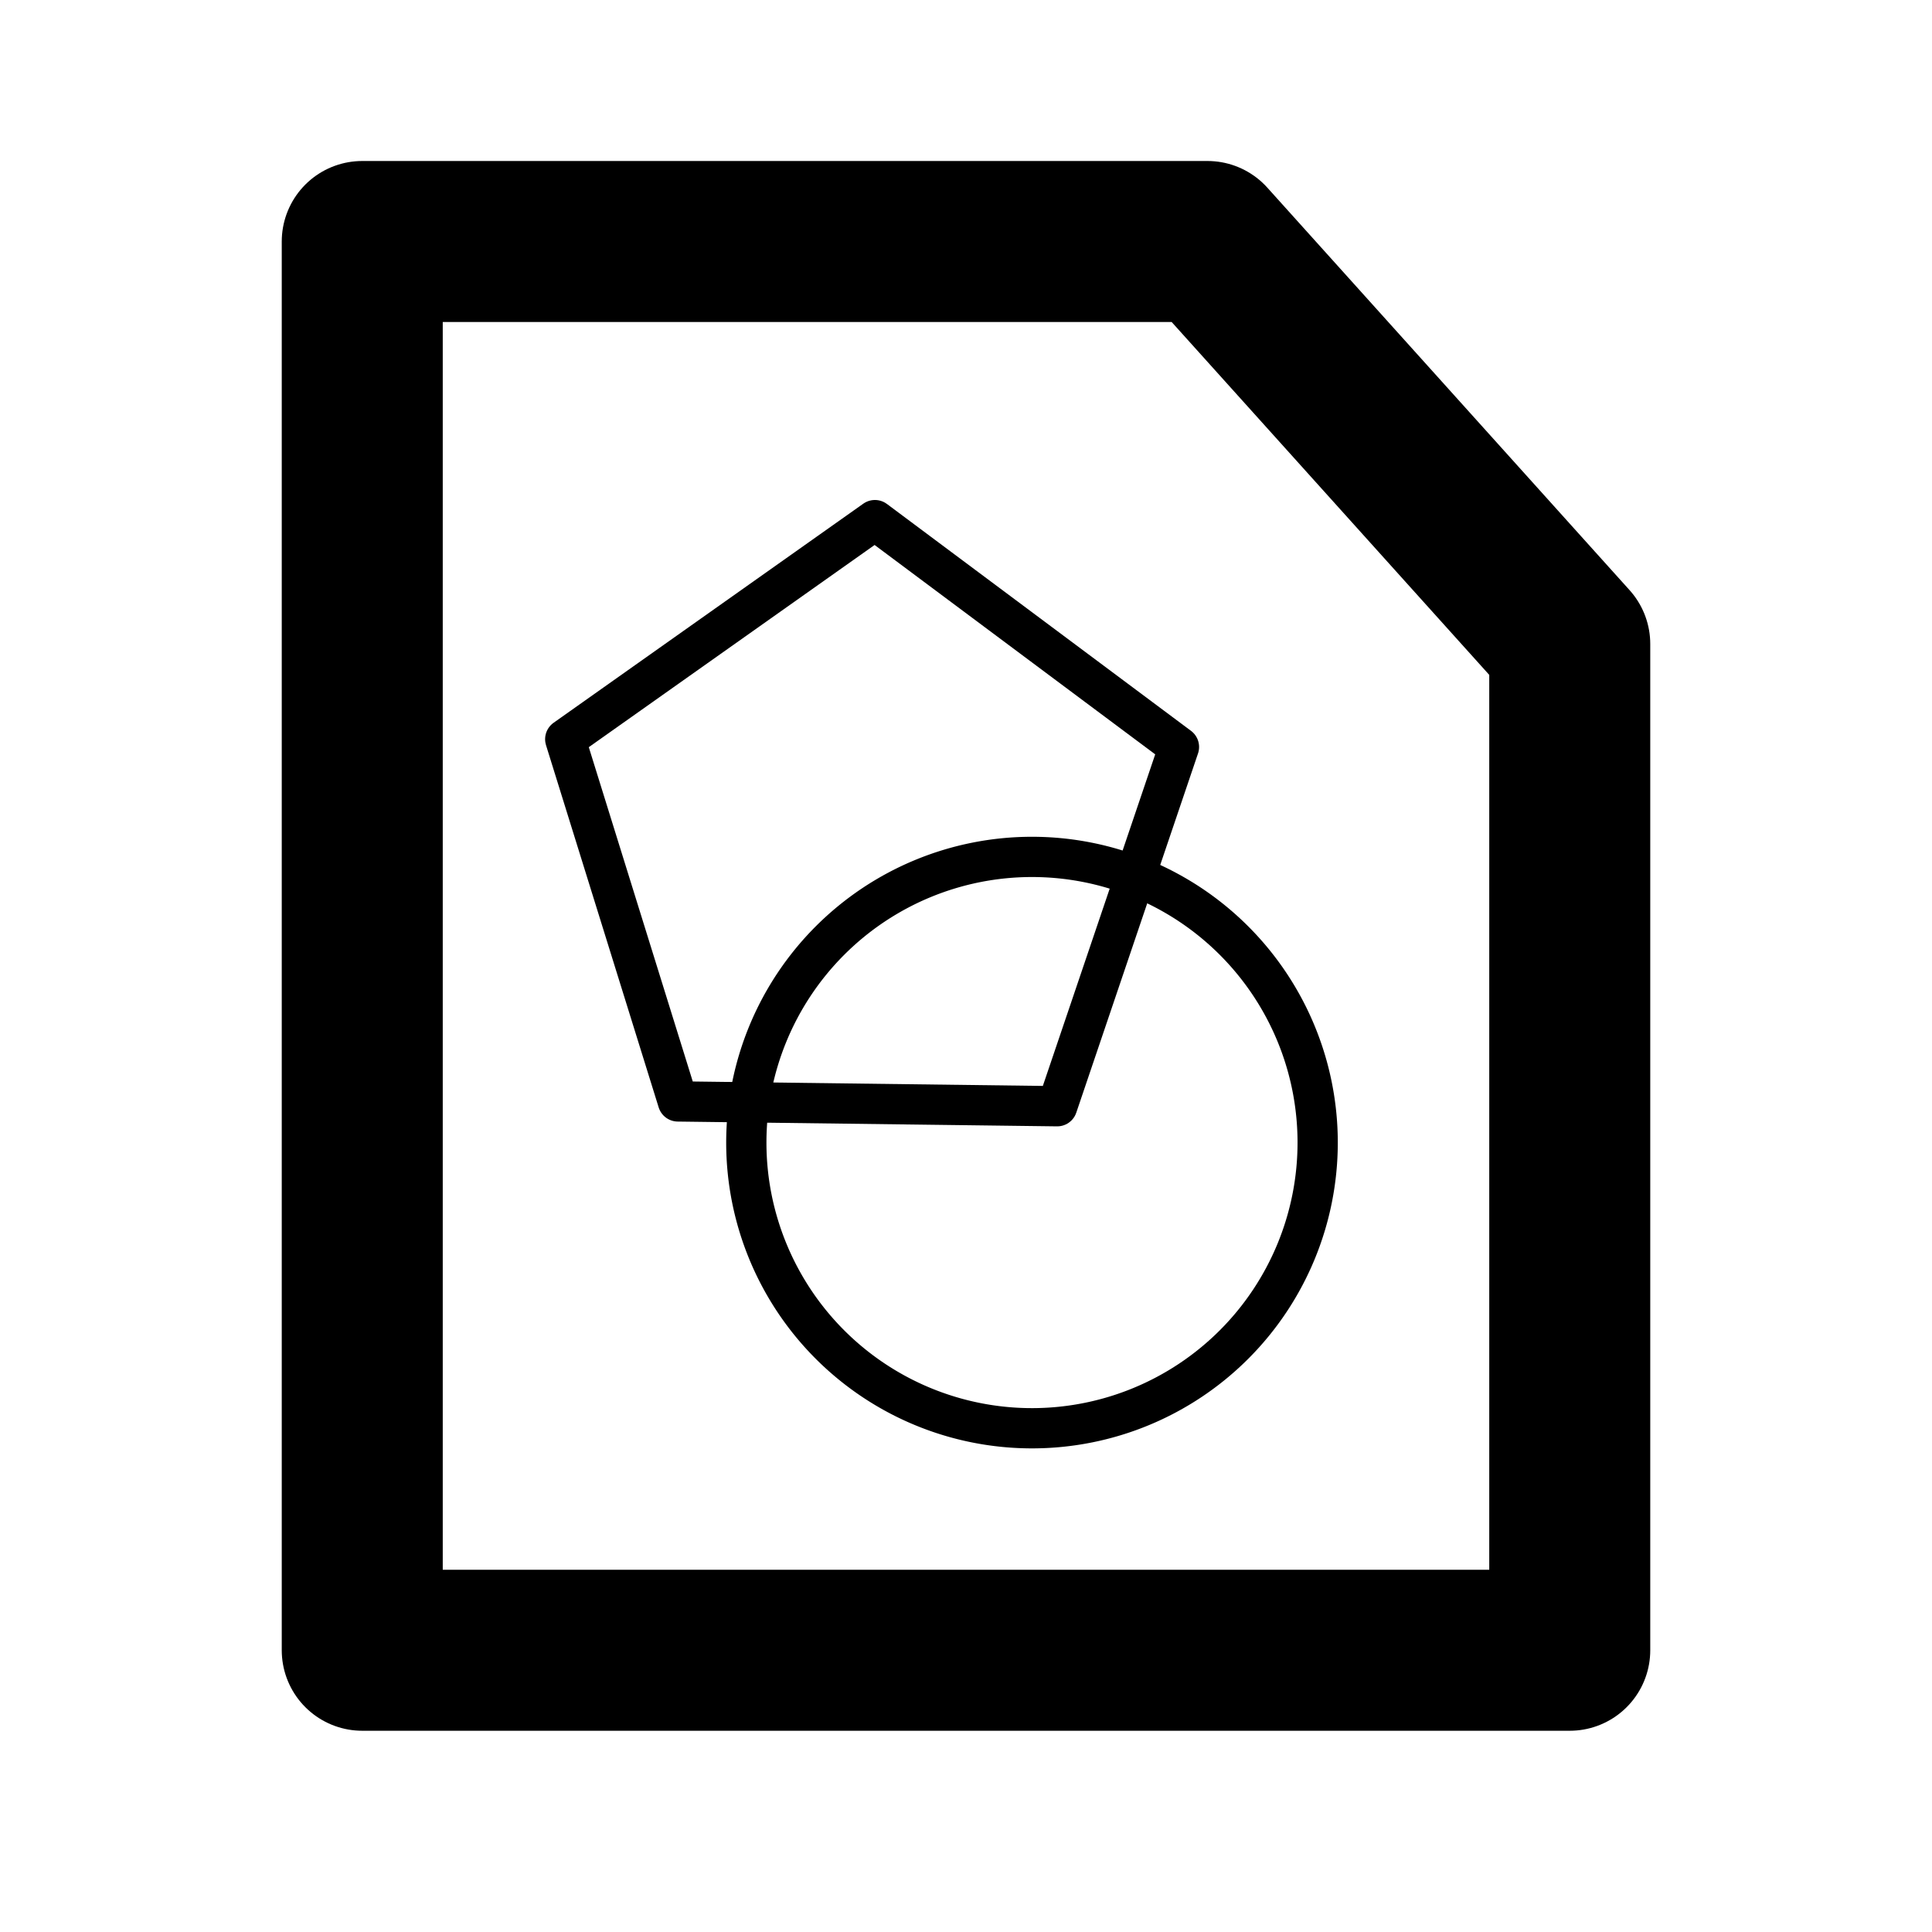 <?xml version="1.0" encoding="UTF-8" standalone="no"?>
<!-- Created with Inkscape (http://www.inkscape.org/) -->

<svg
   xmlns:dc="http://purl.org/dc/elements/1.1/"
   xmlns:cc="http://creativecommons.org/ns#"
   xmlns:rdf="http://www.w3.org/1999/02/22-rdf-syntax-ns#"
   xmlns:svg="http://www.w3.org/2000/svg"
   xmlns="http://www.w3.org/2000/svg"
   xmlns:sodipodi="http://sodipodi.sourceforge.net/DTD/sodipodi-0.dtd"
   xmlns:inkscape="http://www.inkscape.org/namespaces/inkscape"
   version="1.1"
   width="48"
   height="48"
   viewBox="0 0 48 48"
   id="svg2"
   xml:space="preserve"
   inkscape:version="0.48.5 r10040"
   sodipodi:docname="application-vnd.oasis.opendocument.graphics.svg"><sodipodi:namedview
     pagecolor="#ffffff"
     bordercolor="#666666"
     borderopacity="1"
     objecttolerance="10"
     gridtolerance="10"
     guidetolerance="10"
     inkscape:pageopacity="0"
     inkscape:pageshadow="2"
     inkscape:window-width="1920"
     inkscape:window-height="1007"
     id="namedview11"
     showgrid="false"
     inkscape:zoom="4.9166667"
     inkscape:cx="-15.355932"
     inkscape:cy="24"
     inkscape:window-x="0"
     inkscape:window-y="31"
     inkscape:window-maximized="1"
     inkscape:current-layer="svg2" /><defs
     id="defs14" /><rect
     width="48"
     height="48"
     x="0"
     y="0"
     id="rect3319"
     style="fill:none" /><path
     d="M 39,41 H 9 V 6 h 21 l 9,10 v 25 z"
     id="path7"
     style="stroke:#000000;stroke-width:4;stroke-linejoin:round;fill:none" /><path
     d="m 32.737,28.387 a 7.097,7.097 0 0 1 -14.195,0 7.097,7.097 0 1 1 14.195,0 z"
     id="path3759"
     style="fill:none;stroke:#000000;stroke-width:1;stroke-linecap:round;stroke-linejoin:round;stroke-miterlimit:4;stroke-opacity:1;stroke-dasharray:none" /><path
     d="m 29.291,18.558 -3.025,8.926 -9.424,-0.119 -2.799,-9 7.694,-5.443 z"
     id="path3757"
     style="fill:none;fill-opacity:1;stroke:#000000;stroke-width:1;stroke-linecap:round;stroke-linejoin:round;stroke-miterlimit:4;stroke-opacity:1;stroke-dasharray:none" /></svg>